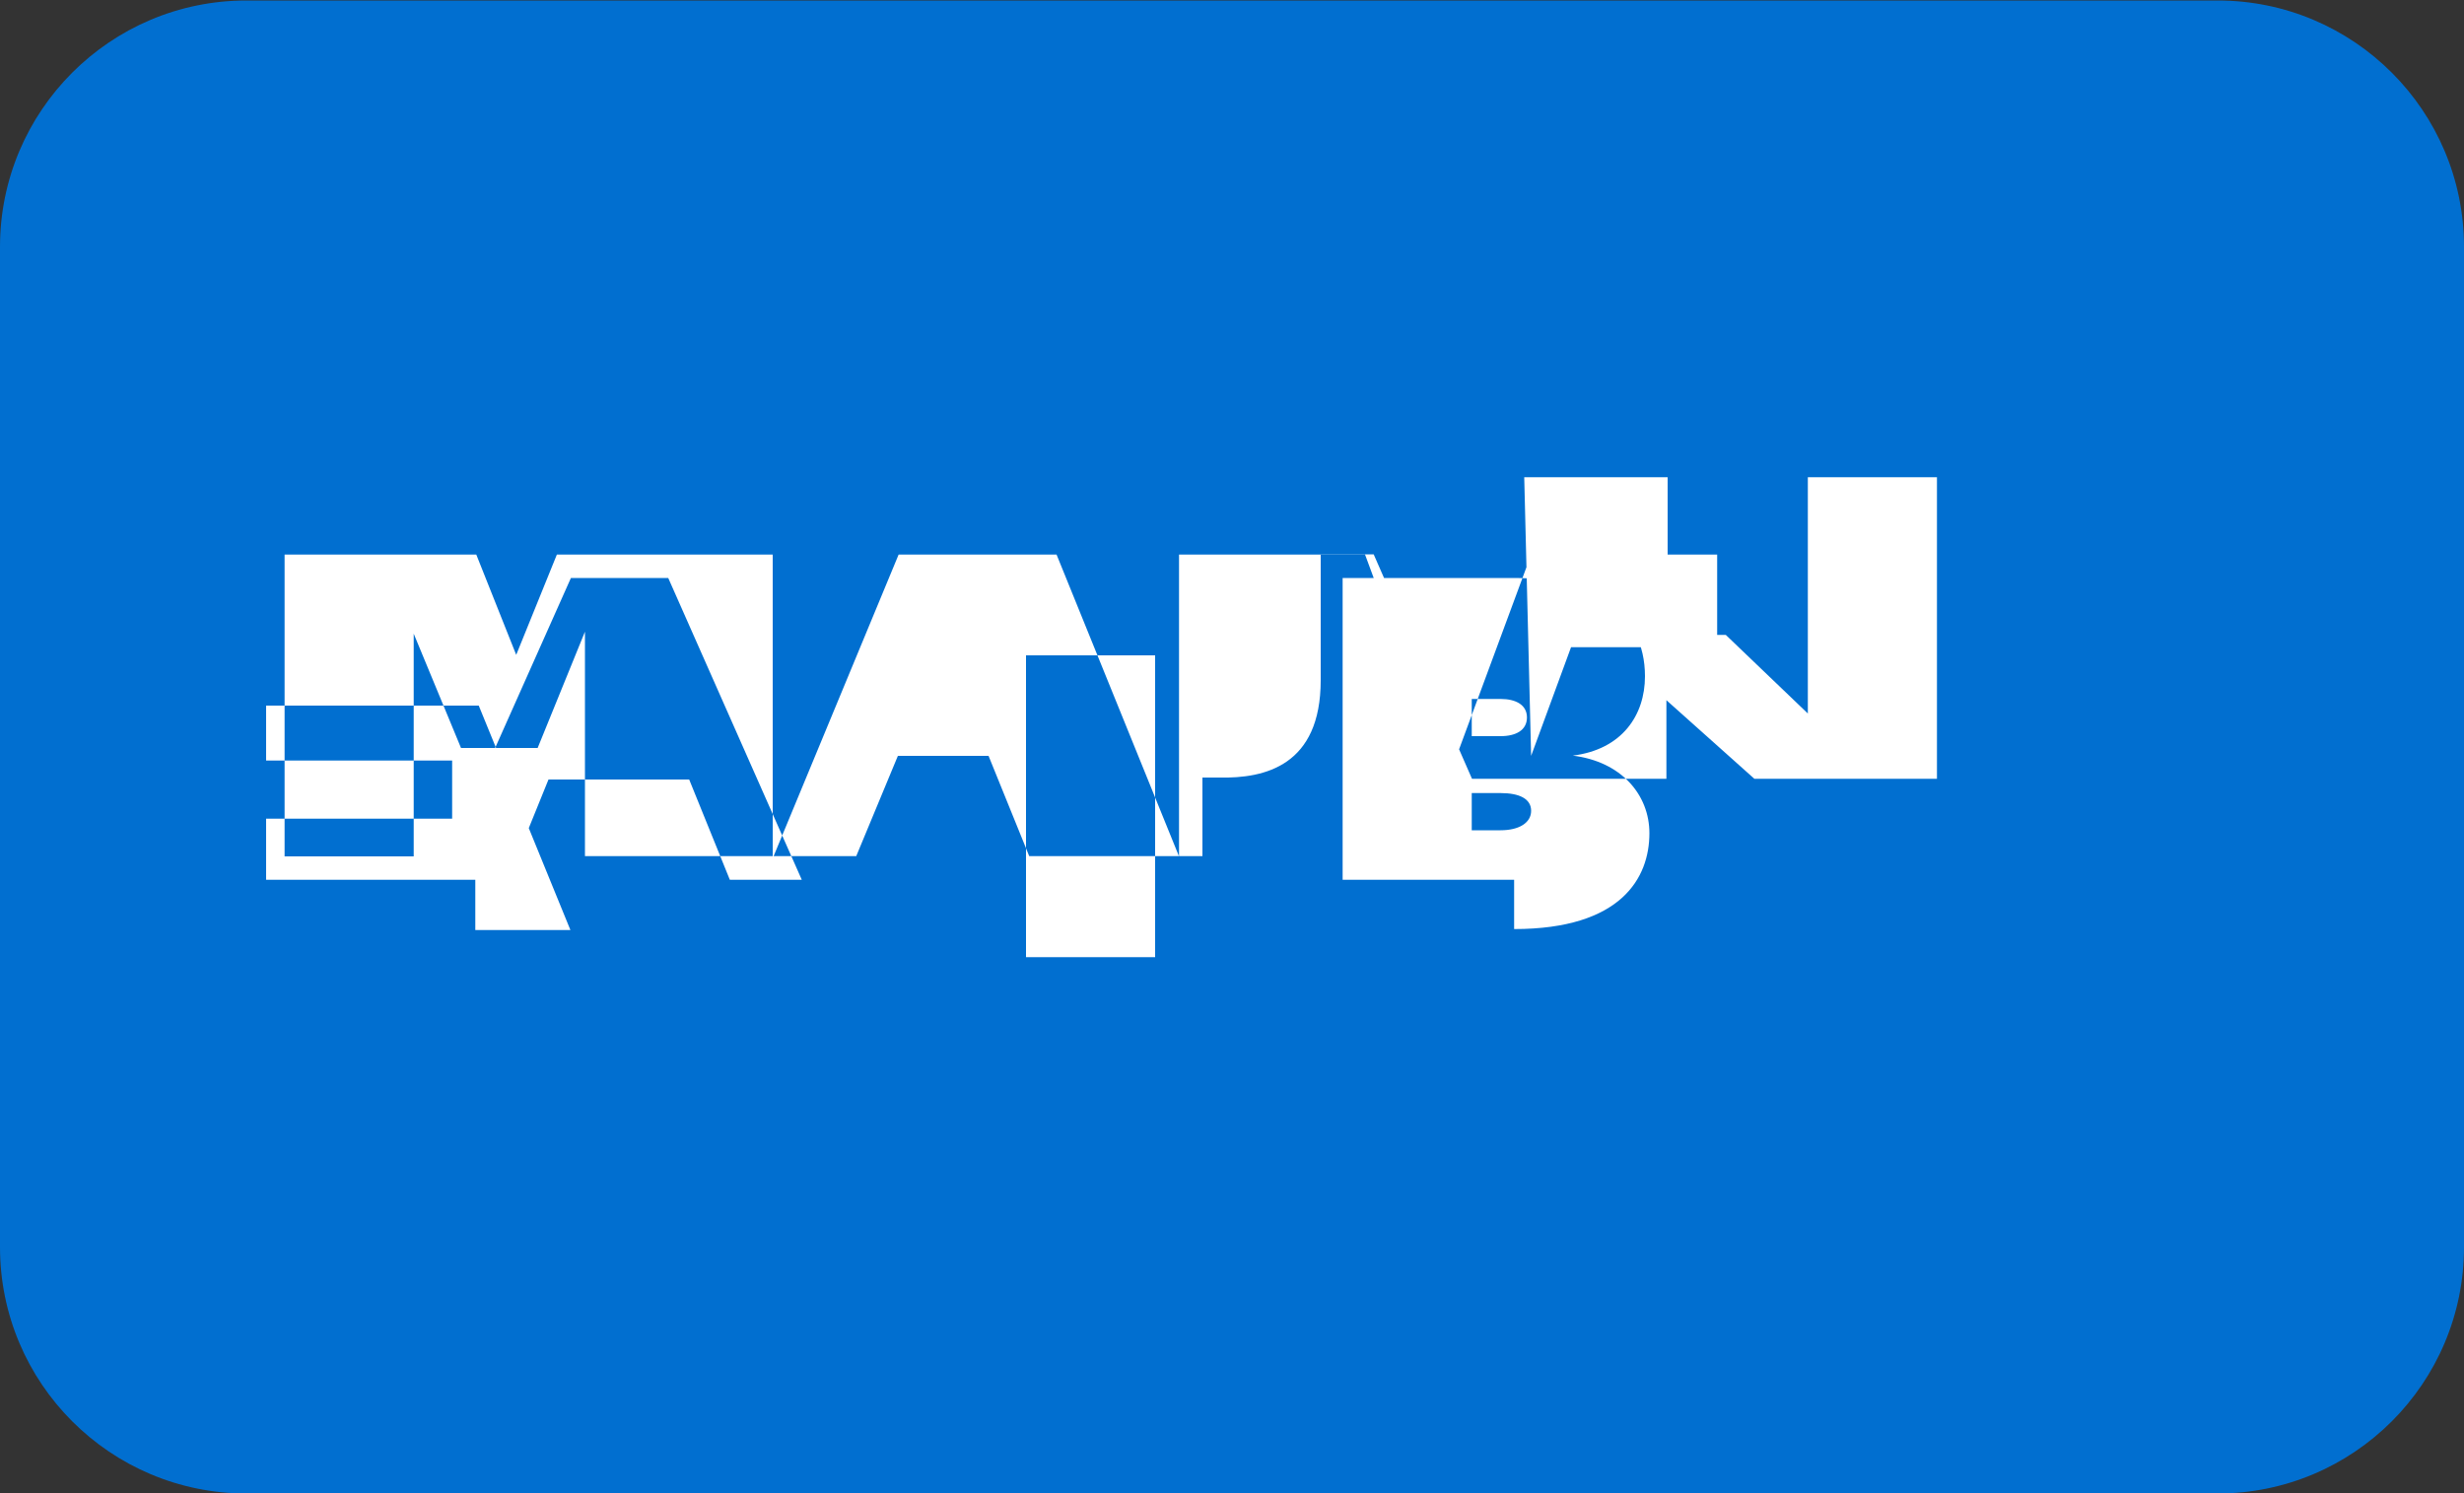 <svg xmlns="http://www.w3.org/2000/svg" viewBox="0 0 1000 606">
  <rect x="0" y="0" width="1000" height="606" fill="#333333" stroke="none"/>
  <path fill="#016FD0" d="M1000 506.2c0 55.2-44.8 100-100 100H100c-55.2 0-100-44.8-100-100v-406c0-55.2 44.8-100 100-100h800c55.2 0 100 44.8 100 100v406z"/>
  <path fill="#FFF" d="M621.4 306.8l16.2-44.1h59.3v-37.6h-75.5l-33.7 91.1-33.7-91.1h-75.5v122.5l-49.7-122.5h-64.1l-51.1 123.3v-123.3h-87.6l-16.5 40.7-16.2-40.7h-77.8v122.5h52.4v-90.4l19.2 46.4h31.1l19.2-47.2v91.1h110.1l16.9-40.7h36.8l16.5 40.7h70.3v-31.9h6.9c18.4.4 41.1-4.8 41.1-39.5v-51.1h21.5l39.9 91.1h78.9v-31.9l35.7 31.9h74.1v-122.4h-52.4v95.9l-33.3-31.9h-23.6v-64h-58.2zm-428.5 50.3h-84.9v-24.8h75.5v-23.6h-75.5v-22.3h86.3l37.2 91.1h-38.6v-20.4zm103.3 0l-16.5-40.7h-57.1l-16.5 40.7h-29l54.6-122.5h39.5l54.2 122.5h-29.2zm120.2-91.1h52.4v122.5h-52.4v-122.5zm198.1 91.1h-69.6v-122.5h69.6c31.5 0 53.1 13.8 53.1 39.9 0 15.8-9.3 29.7-29.3 32.2 19.6 2.4 31.1 15.8 31.1 31.5 0 18.1-11.4 38.9-54.9 38.9zm-5.5-73.4h-11.7v15.1h11.7c6.2 0 10.7-2.4 10.7-7.6 0-5.1-4.5-7.5-10.7-7.5zm0 38.2h-11.7v15.1h11.7c7.6 0 12.4-3.1 12.4-7.9 0-4.9-4.8-7.2-12.4-7.2z"/>
</svg>
